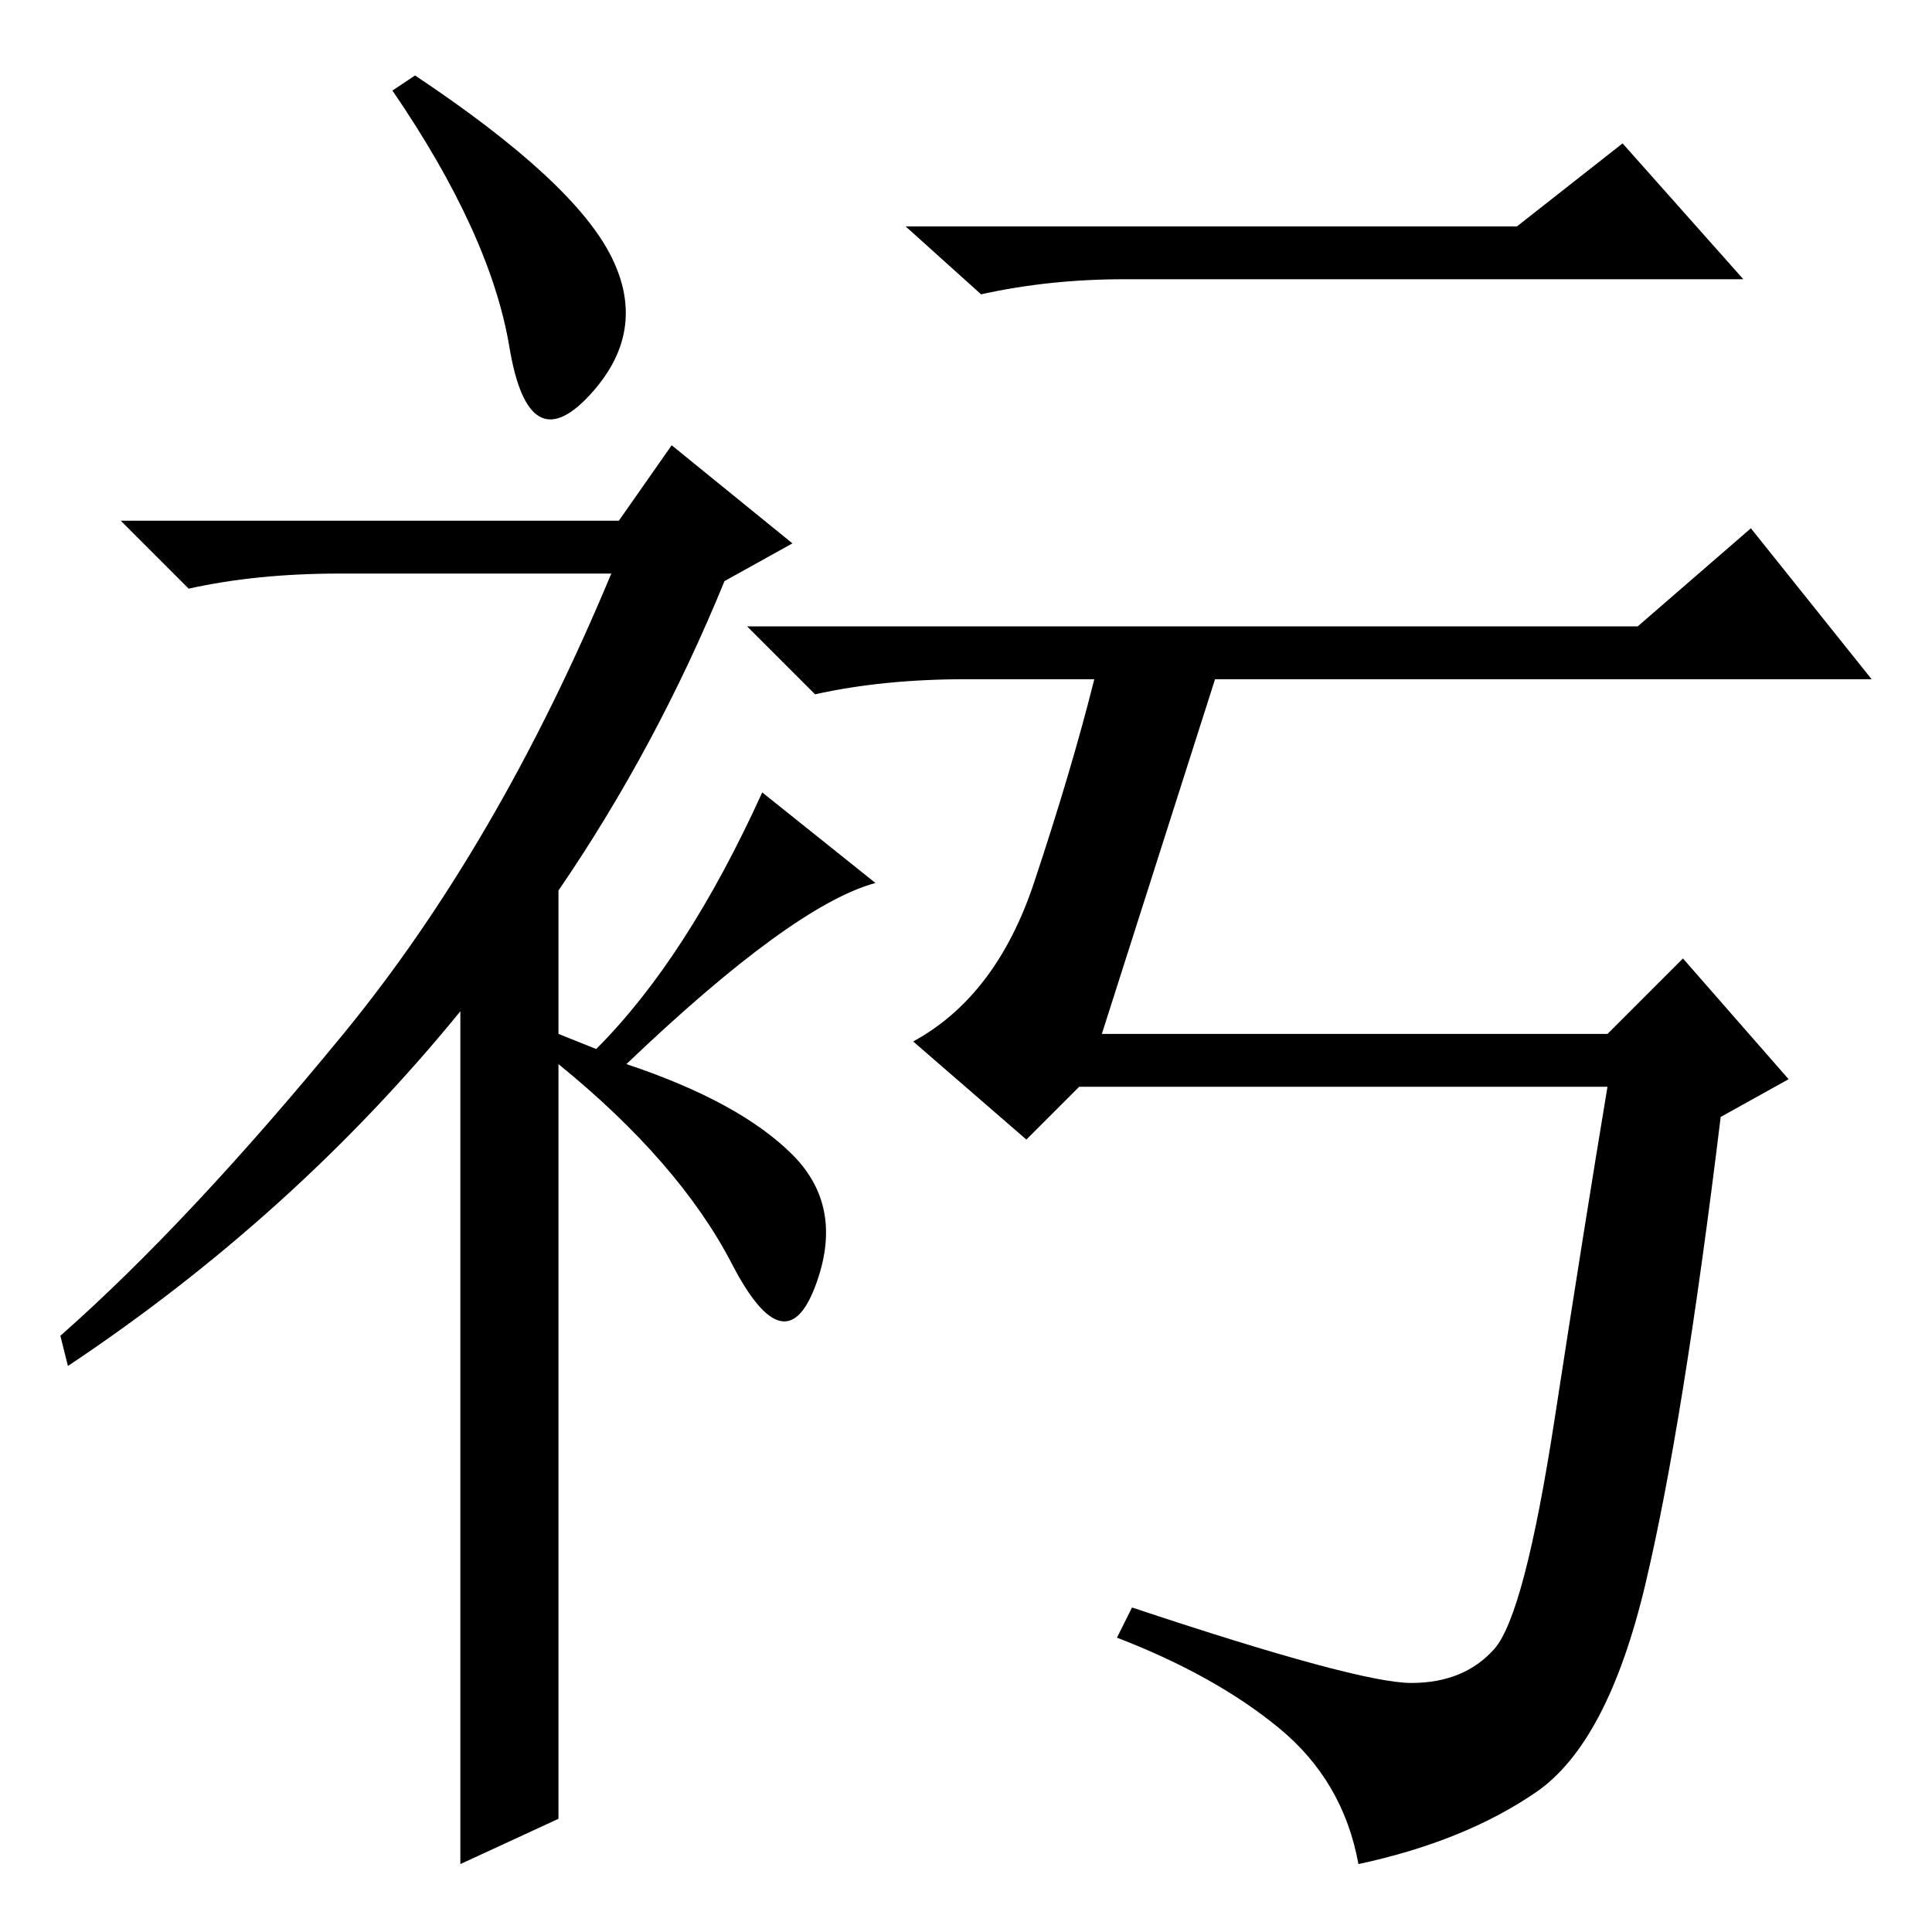 <?xml version="1.0" standalone="no"?>
<!DOCTYPE svg PUBLIC "-//W3C//DTD SVG 1.1//EN" "http://www.w3.org/Graphics/SVG/1.1/DTD/svg11.dtd" >
<svg xmlns="http://www.w3.org/2000/svg" xmlns:xlink="http://www.w3.org/1999/xlink" version="1.1" viewBox="0 -36 256 256">
  <g transform="matrix(1 0 0 -1 0 220)">
   <path fill="currentColor"
d="M67.5 210q-2.5 15 -15.5 34l3 2q21 -14 26 -24t-3 -18.5t-10.5 6.5zM89 197l16 -13l-9 -5q-9 -22 -22 -41v-19l5 -2q12 12 22 34l15 -12q-11 -3 -33 -24q15 -5 22 -12t3 -17.5t-11 3t-23 26.5v-100l-13 -6v113q-22 -27 -52 -47l-1 4q17 15 37.5 40t35.5 61h-36
q-11 0 -20 -2l-9 9h66zM201 226l14 11l16 -18h-82q-10 0 -19 -2l-10 9h81zM187 33q7 0 11 4.5t8 30.5t7 44h-70l-7 -7l-15 13q11 6 16 21t8 27h-17q-11 0 -20 -2l-9 9h118l15 13l16 -20h-87l-15 -47h67l10 10l14 -16l-9 -5q-5 -41 -10 -62t-14.5 -27.5t-23.5 -9.5
q-2 11 -10.5 18t-21.5 12l2 4q30 -10 37 -10z" />
  </g>

</svg>
